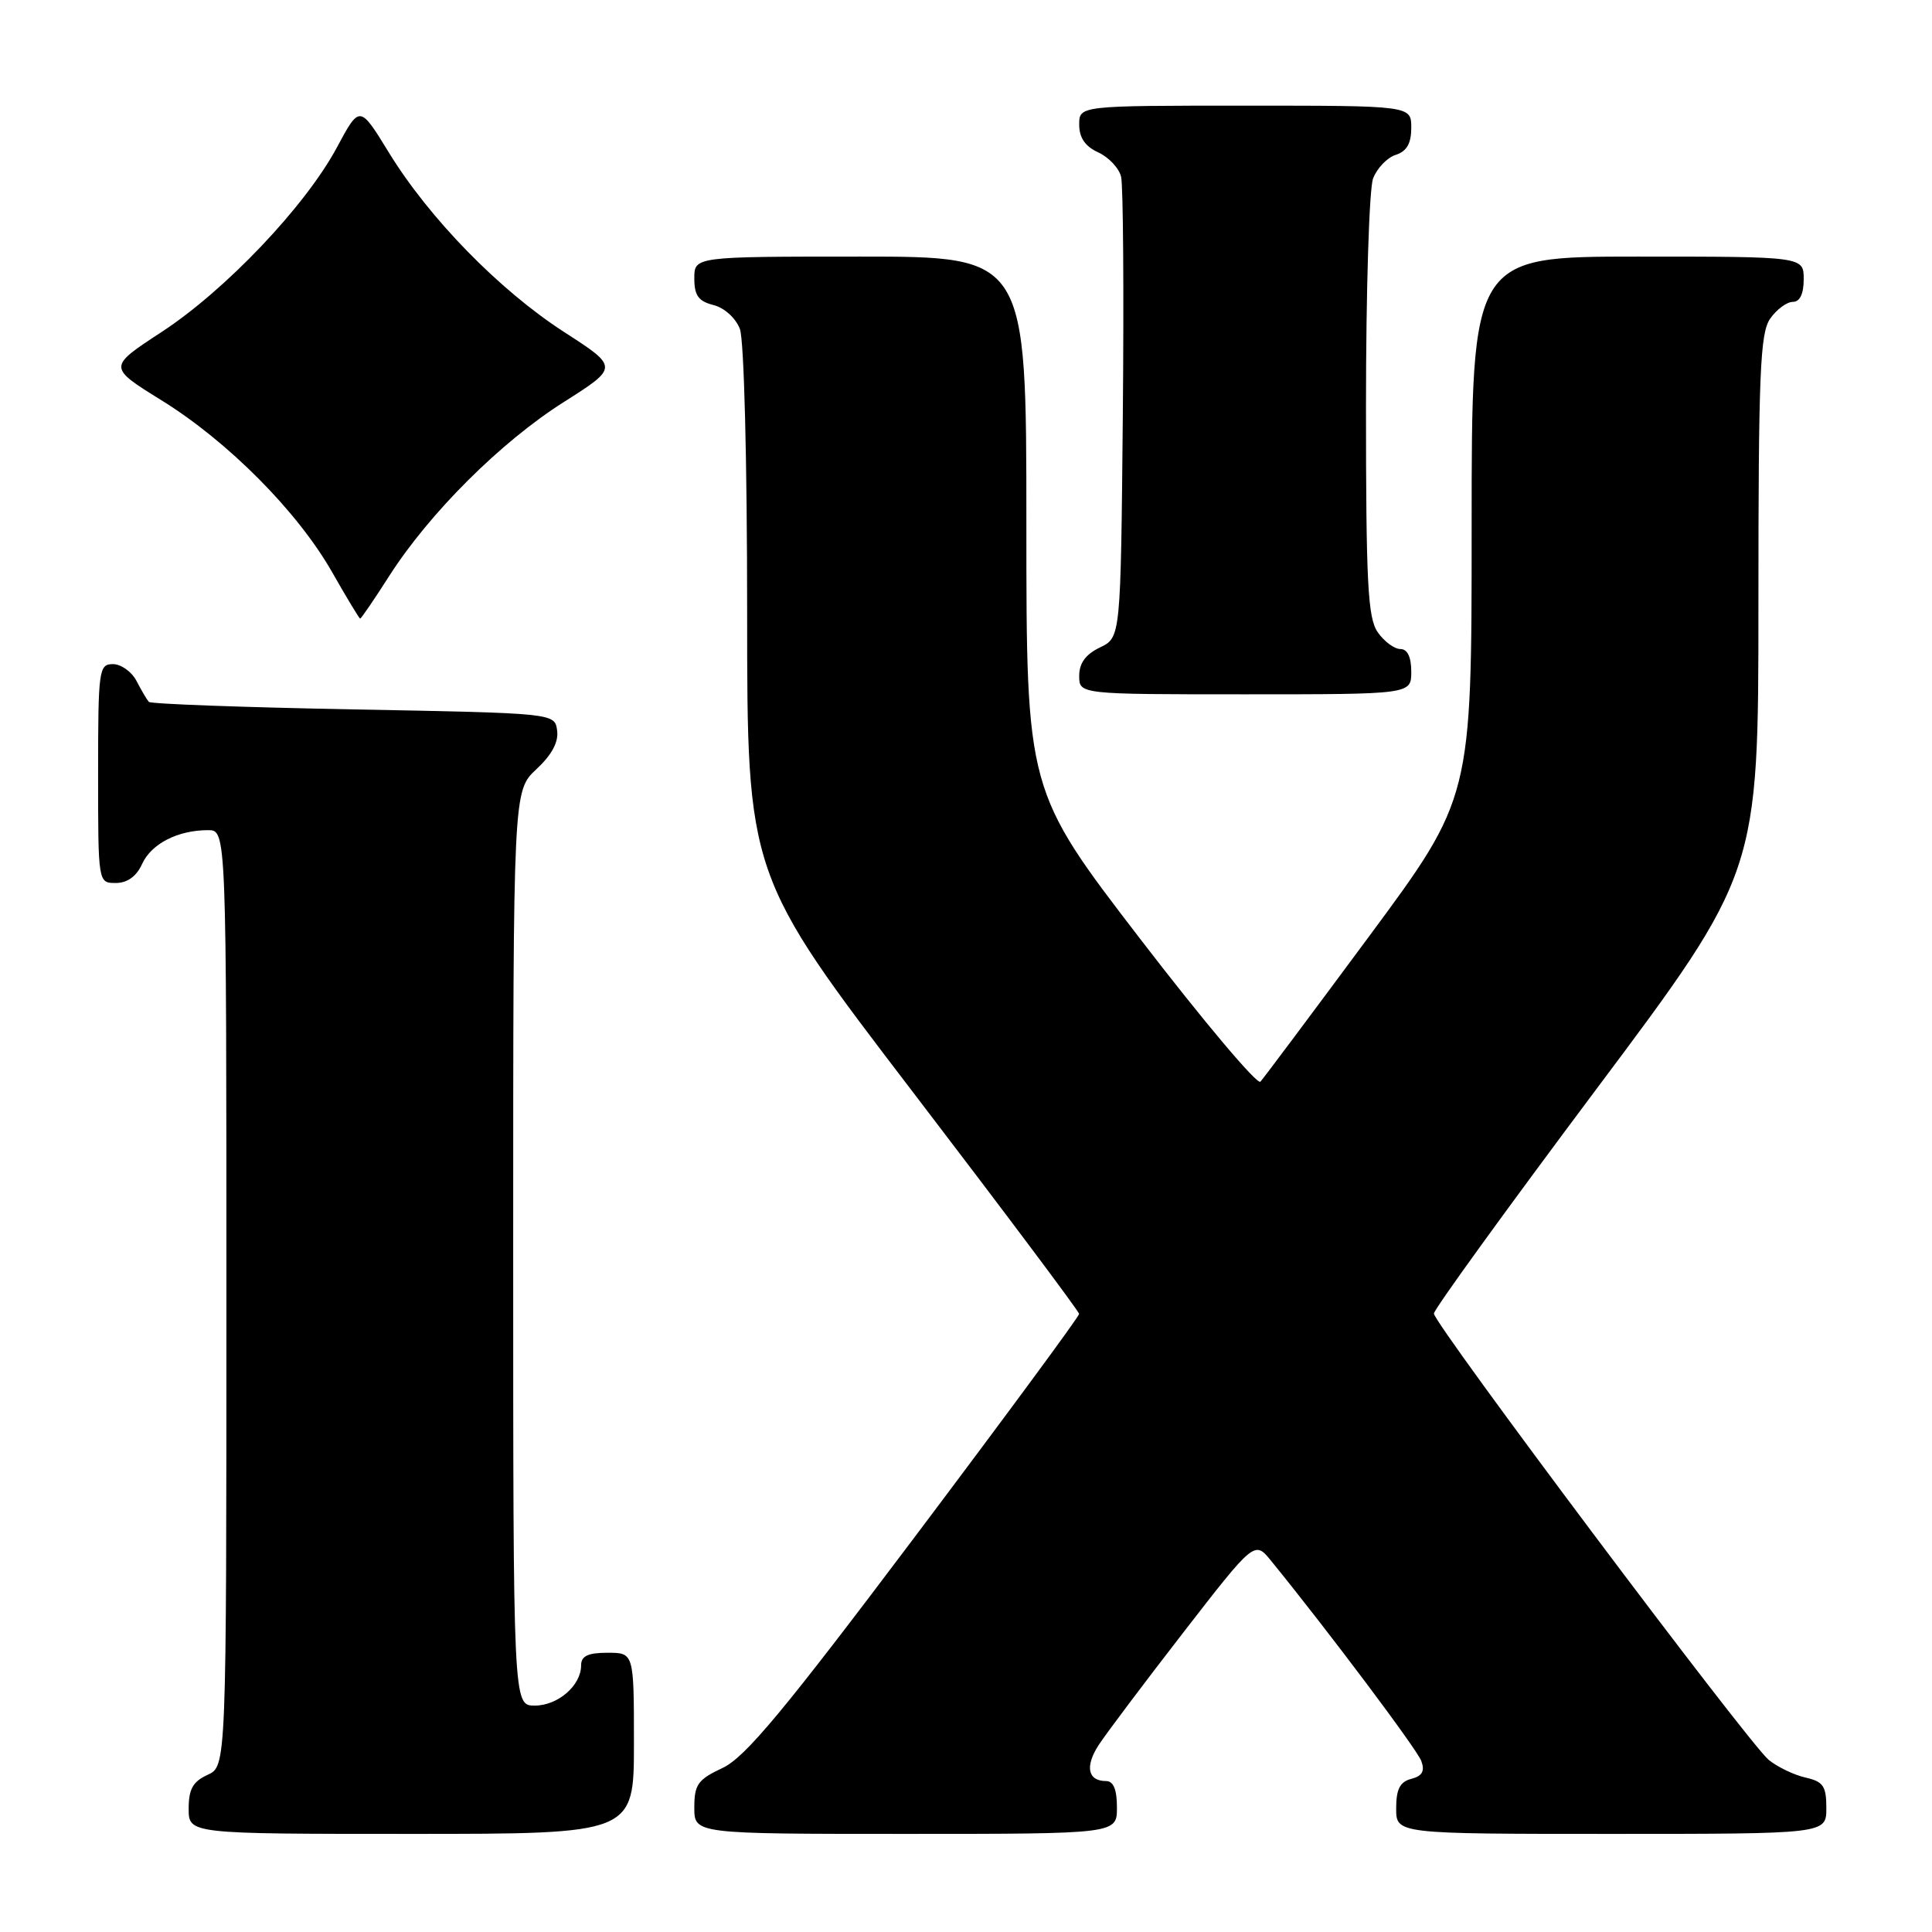 <?xml version="1.0" encoding="UTF-8" standalone="no"?>
<!DOCTYPE svg PUBLIC "-//W3C//DTD SVG 1.1//EN" "http://www.w3.org/Graphics/SVG/1.1/DTD/svg11.dtd" >
<svg xmlns="http://www.w3.org/2000/svg" xmlns:xlink="http://www.w3.org/1999/xlink" version="1.1" viewBox="0 0 256 256">
 <g >
 <path fill="currentColor"
d=" M 84.00 231.00 C 84.00 219.00 84.00 219.00 80.50 219.00 C 77.90 219.00 77.00 219.43 77.00 220.67 C 77.00 223.34 73.93 226.00 70.85 226.00 C 68.00 226.00 68.00 226.00 68.00 165.40 C 68.00 104.80 68.00 104.80 71.07 101.93 C 73.13 100.01 74.04 98.31 73.82 96.78 C 73.50 94.50 73.50 94.50 46.83 94.00 C 32.16 93.72 19.96 93.28 19.72 93.00 C 19.47 92.72 18.74 91.49 18.10 90.25 C 17.46 89.01 16.05 88.00 14.96 88.00 C 13.10 88.00 13.00 88.75 13.00 102.50 C 13.00 117.00 13.00 117.00 15.34 117.00 C 16.87 117.00 18.08 116.13 18.83 114.48 C 20.05 111.80 23.56 110.00 27.57 110.00 C 30.00 110.00 30.00 110.00 30.00 172.02 C 30.00 234.04 30.00 234.04 27.50 235.18 C 25.56 236.07 25.00 237.07 25.00 239.66 C 25.00 243.00 25.00 243.00 54.50 243.00 C 84.00 243.00 84.00 243.00 84.00 231.00 Z  M 148.00 239.50 C 148.00 237.12 147.54 236.00 146.56 236.00 C 144.13 236.00 143.74 234.05 145.59 231.21 C 146.56 229.72 151.60 223.02 156.79 216.32 C 166.24 204.13 166.24 204.13 168.43 206.82 C 175.96 216.07 187.76 231.79 188.33 233.34 C 188.82 234.68 188.46 235.33 187.00 235.71 C 185.50 236.10 185.00 237.07 185.00 239.62 C 185.00 243.00 185.00 243.00 213.50 243.00 C 242.00 243.00 242.00 243.00 242.00 239.58 C 242.00 236.66 241.59 236.07 239.25 235.54 C 237.74 235.20 235.55 234.15 234.38 233.21 C 231.77 231.11 190.00 175.42 190.00 174.05 C 190.00 173.51 199.68 160.14 211.50 144.35 C 233.00 115.63 233.00 115.63 233.00 80.04 C 233.00 49.44 233.22 44.13 234.56 42.22 C 235.41 41.00 236.76 40.00 237.56 40.00 C 238.49 40.00 239.00 38.95 239.00 37.00 C 239.00 34.00 239.00 34.00 217.00 34.00 C 195.00 34.00 195.00 34.00 195.00 69.85 C 195.00 105.71 195.00 105.71 181.39 124.10 C 173.90 134.22 167.43 142.87 167.01 143.33 C 166.59 143.78 159.44 135.29 151.12 124.46 C 136.00 104.77 136.00 104.77 136.00 69.38 C 136.00 34.00 136.00 34.00 114.00 34.00 C 92.00 34.00 92.00 34.00 92.00 36.89 C 92.00 39.15 92.55 39.92 94.54 40.42 C 95.98 40.78 97.49 42.15 98.04 43.59 C 98.59 45.05 99.00 61.04 99.00 81.05 C 99.00 115.97 99.00 115.97 120.99 144.74 C 133.08 160.56 142.98 173.77 142.99 174.10 C 143.00 174.43 133.21 187.71 121.25 203.60 C 103.86 226.71 98.75 232.85 95.75 234.26 C 92.47 235.80 92.00 236.45 92.00 239.51 C 92.00 243.00 92.00 243.00 120.00 243.00 C 148.00 243.00 148.00 243.00 148.00 239.50 Z  M 187.00 89.00 C 187.00 87.05 186.49 86.00 185.56 86.00 C 184.76 86.00 183.41 85.00 182.56 83.78 C 181.24 81.90 181.00 77.31 181.00 53.84 C 181.00 38.60 181.42 25.01 181.94 23.65 C 182.46 22.29 183.81 20.88 184.94 20.52 C 186.40 20.05 187.00 19.01 187.00 16.93 C 187.00 14.00 187.00 14.00 165.00 14.00 C 143.00 14.00 143.00 14.00 143.00 16.52 C 143.00 18.25 143.80 19.41 145.52 20.19 C 146.91 20.83 148.28 22.28 148.55 23.42 C 148.83 24.56 148.93 38.77 148.78 54.99 C 148.50 84.47 148.50 84.47 145.75 85.79 C 143.86 86.70 143.00 87.87 143.00 89.55 C 143.00 92.00 143.00 92.00 165.00 92.00 C 187.00 92.00 187.00 92.00 187.00 89.00 Z  M 51.60 76.28 C 56.92 67.97 66.37 58.55 74.71 53.27 C 81.98 48.66 81.98 48.66 74.74 43.99 C 66.16 38.44 56.87 28.93 51.52 20.20 C 47.66 13.91 47.66 13.91 44.64 19.54 C 40.46 27.32 29.89 38.45 21.40 44.00 C 14.30 48.64 14.30 48.64 21.38 53.03 C 30.22 58.50 39.42 67.77 44.00 75.80 C 45.92 79.18 47.60 81.95 47.72 81.97 C 47.84 81.99 49.59 79.43 51.60 76.28 Z "/>
</g>
</svg>